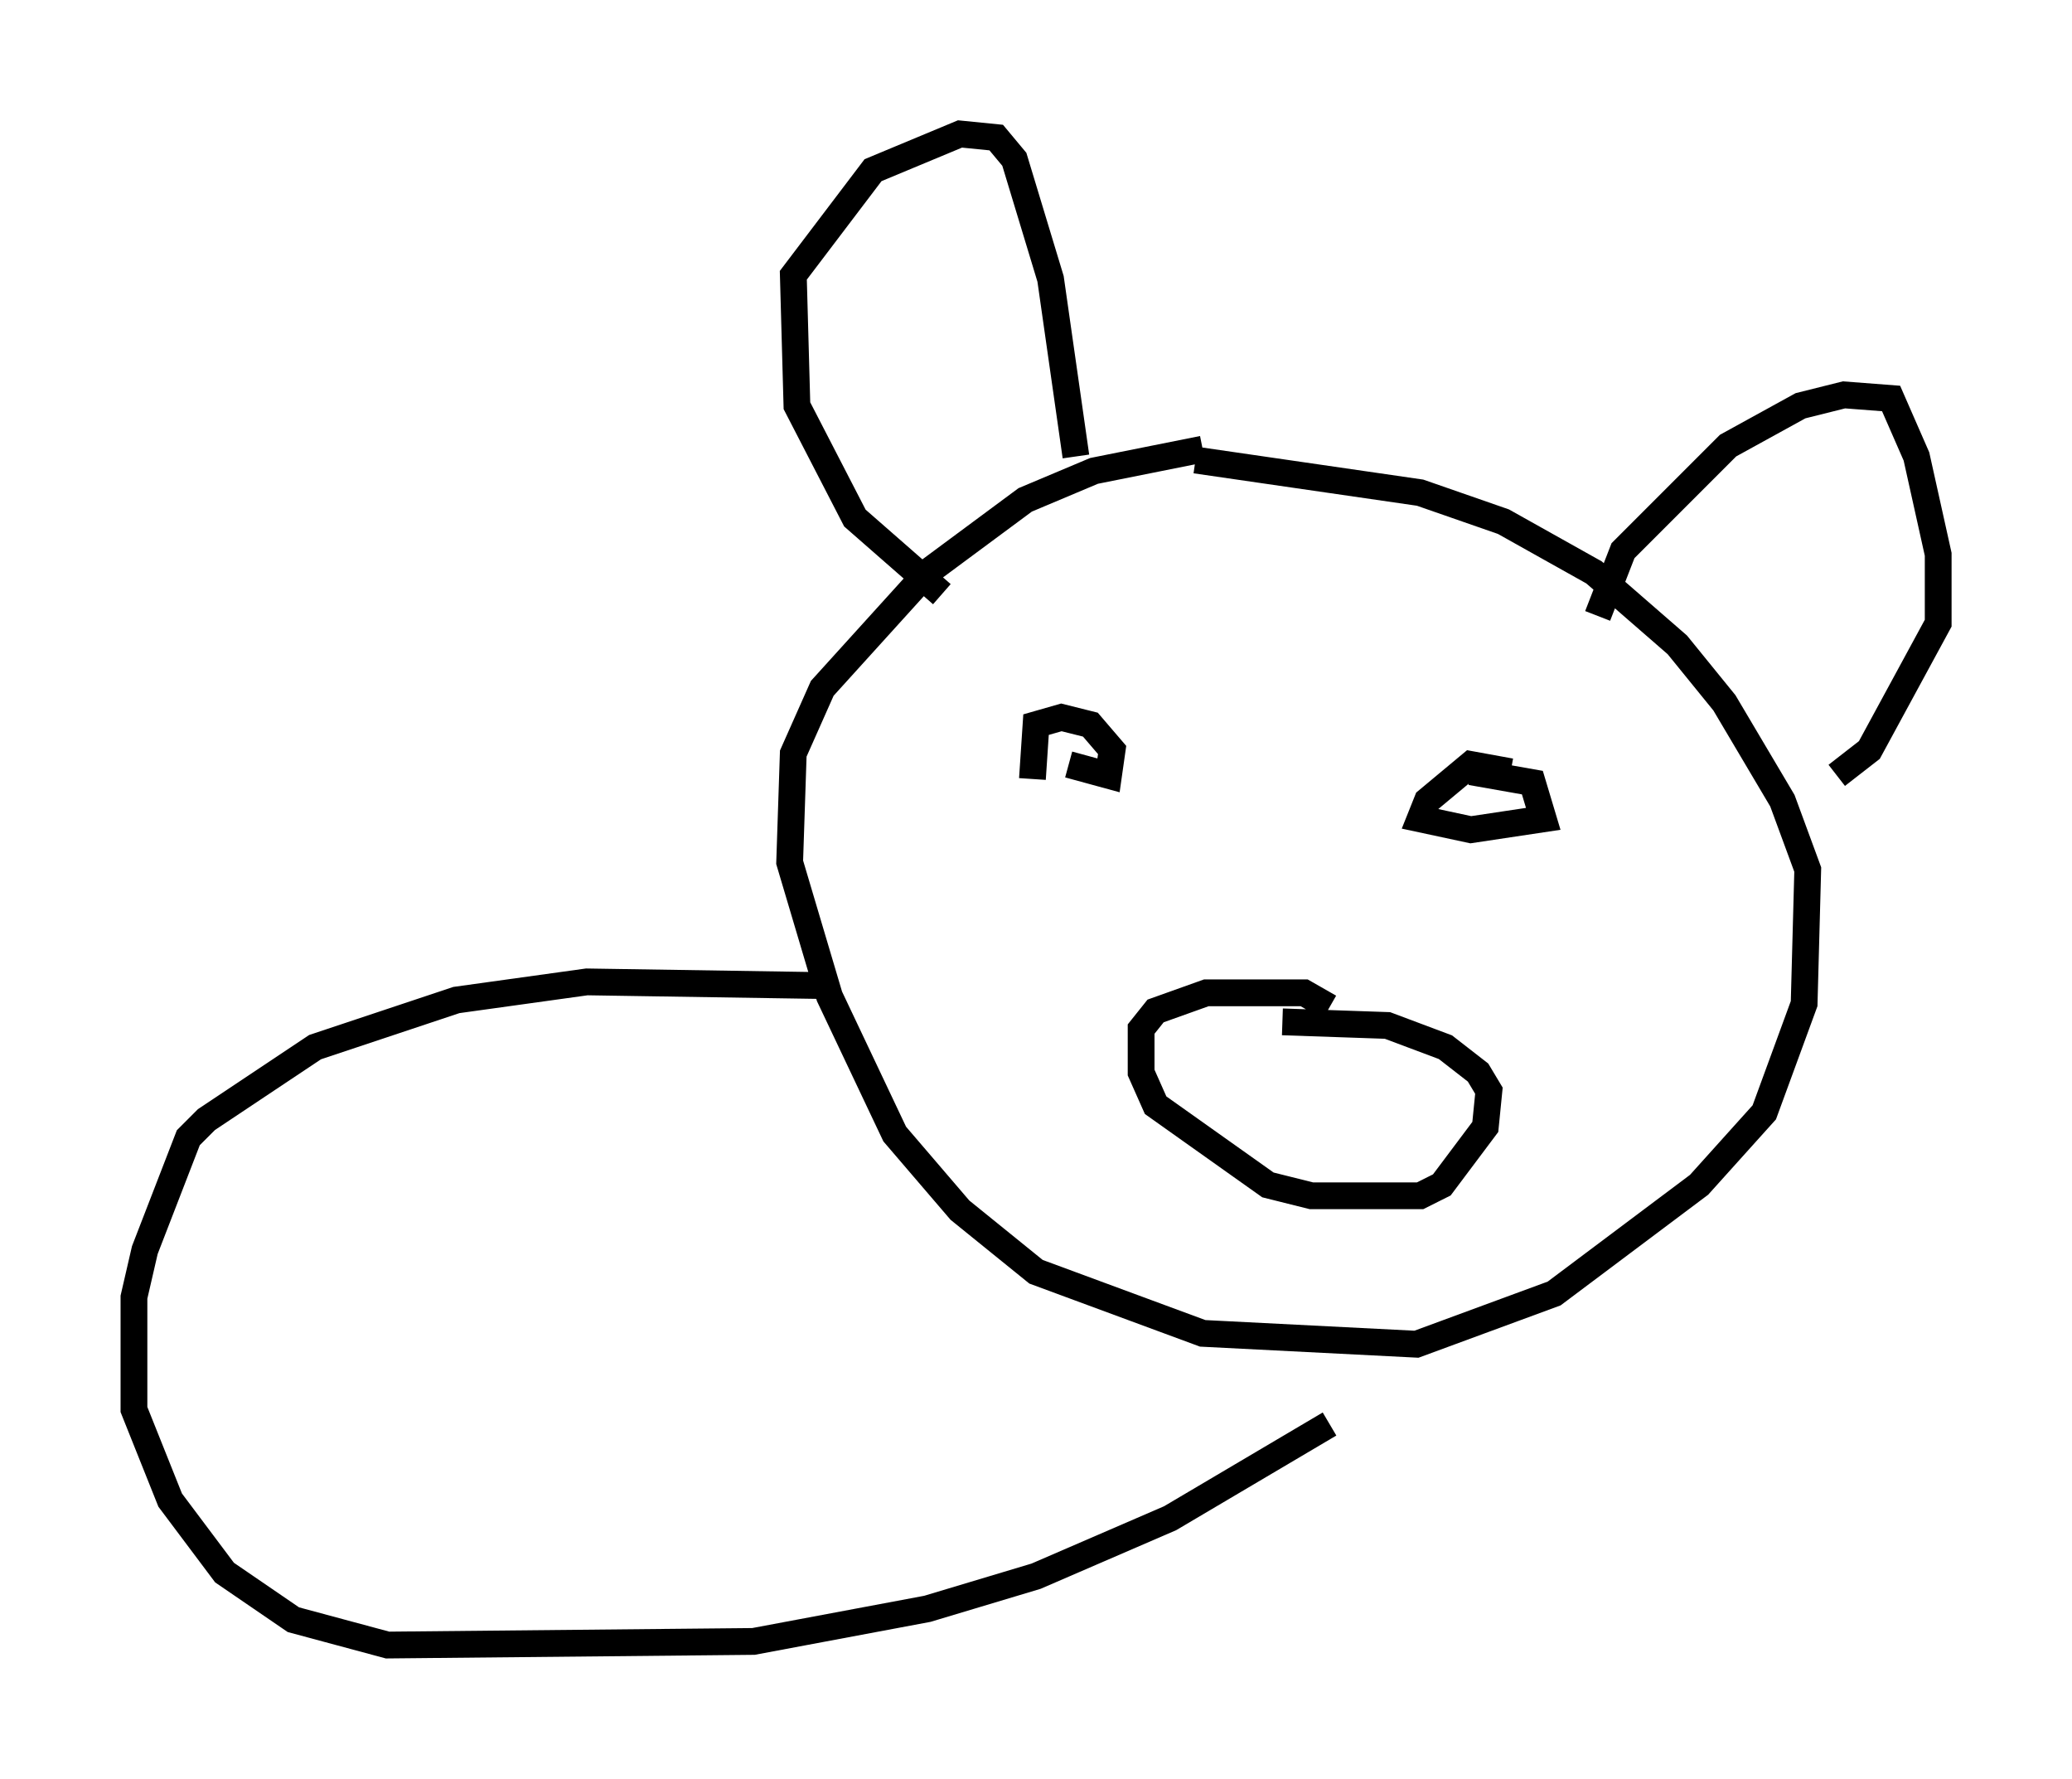 <?xml version="1.0" encoding="utf-8" ?>
<svg baseProfile="full" height="66.427" version="1.1" width="77.388" xmlns="http://www.w3.org/2000/svg" xmlns:ev="http://www.w3.org/2001/xml-events" xmlns:xlink="http://www.w3.org/1999/xlink"><defs /><rect fill="white" height="66.427" width="77.388" x="0" y="0" /><path d="M48.031, 16.637 m-3.112, 0.135 l-4.059, 0.812 -2.571, 1.083 l-3.654, 2.706 -3.924, 4.33 l-1.083, 2.436 -0.135, 4.059 l1.488, 5.007 2.436, 5.142 l2.436, 2.842 2.842, 2.3 l6.225, 2.3 7.984, 0.406 l5.142, -1.894 5.413, -4.059 l2.436, -2.706 1.488, -4.059 l0.135, -5.007 -0.947, -2.571 l-2.165, -3.654 -1.759, -2.165 l-3.112, -2.706 -3.383, -1.894 l-3.112, -1.083 -8.39, -1.218 m-14.073, 19.621 l-8.66, -0.135 -4.871, 0.677 l-5.277, 1.759 -4.059, 2.706 l-0.677, 0.677 -1.624, 4.195 l-0.406, 1.759 0.0, 4.195 l1.353, 3.383 2.03, 2.706 l2.571, 1.759 3.518, 0.947 l13.667, -0.135 6.495, -1.218 l4.059, -1.218 5.007, -2.165 l5.954, -3.518 m-14.479, -30.987 l-3.248, -2.842 -2.165, -4.195 l-0.135, -4.871 2.977, -3.924 l3.248, -1.353 1.353, 0.135 l0.677, 0.812 1.353, 4.465 l0.947, 6.631 m19.486, 5.954 l0.947, -2.436 3.924, -3.924 l2.706, -1.488 1.624, -0.406 l1.759, 0.135 0.947, 2.165 l0.812, 3.654 0.0, 2.571 l-2.571, 4.736 -1.218, 0.947 m-28.687, -0.406 l1.488, 0.406 0.135, -0.947 l-0.812, -0.947 -1.083, -0.271 l-0.947, 0.271 -0.135, 2.03 m17.862, -0.271 l-1.488, -0.271 -1.624, 1.353 l-0.271, 0.677 1.894, 0.406 l2.706, -0.406 -0.406, -1.353 l-2.3, -0.406 m-5.277, 8.796 l-0.947, -0.541 -3.654, 0.0 l-1.894, 0.677 -0.541, 0.677 l0.0, 1.624 0.541, 1.218 l4.195, 2.977 1.624, 0.406 l4.059, 0.0 0.812, -0.406 l1.624, -2.165 0.135, -1.353 l-0.406, -0.677 -1.218, -0.947 l-2.165, -0.812 -3.924, -0.135 " fill="none" stroke="black" stroke-width="1" /></svg>
